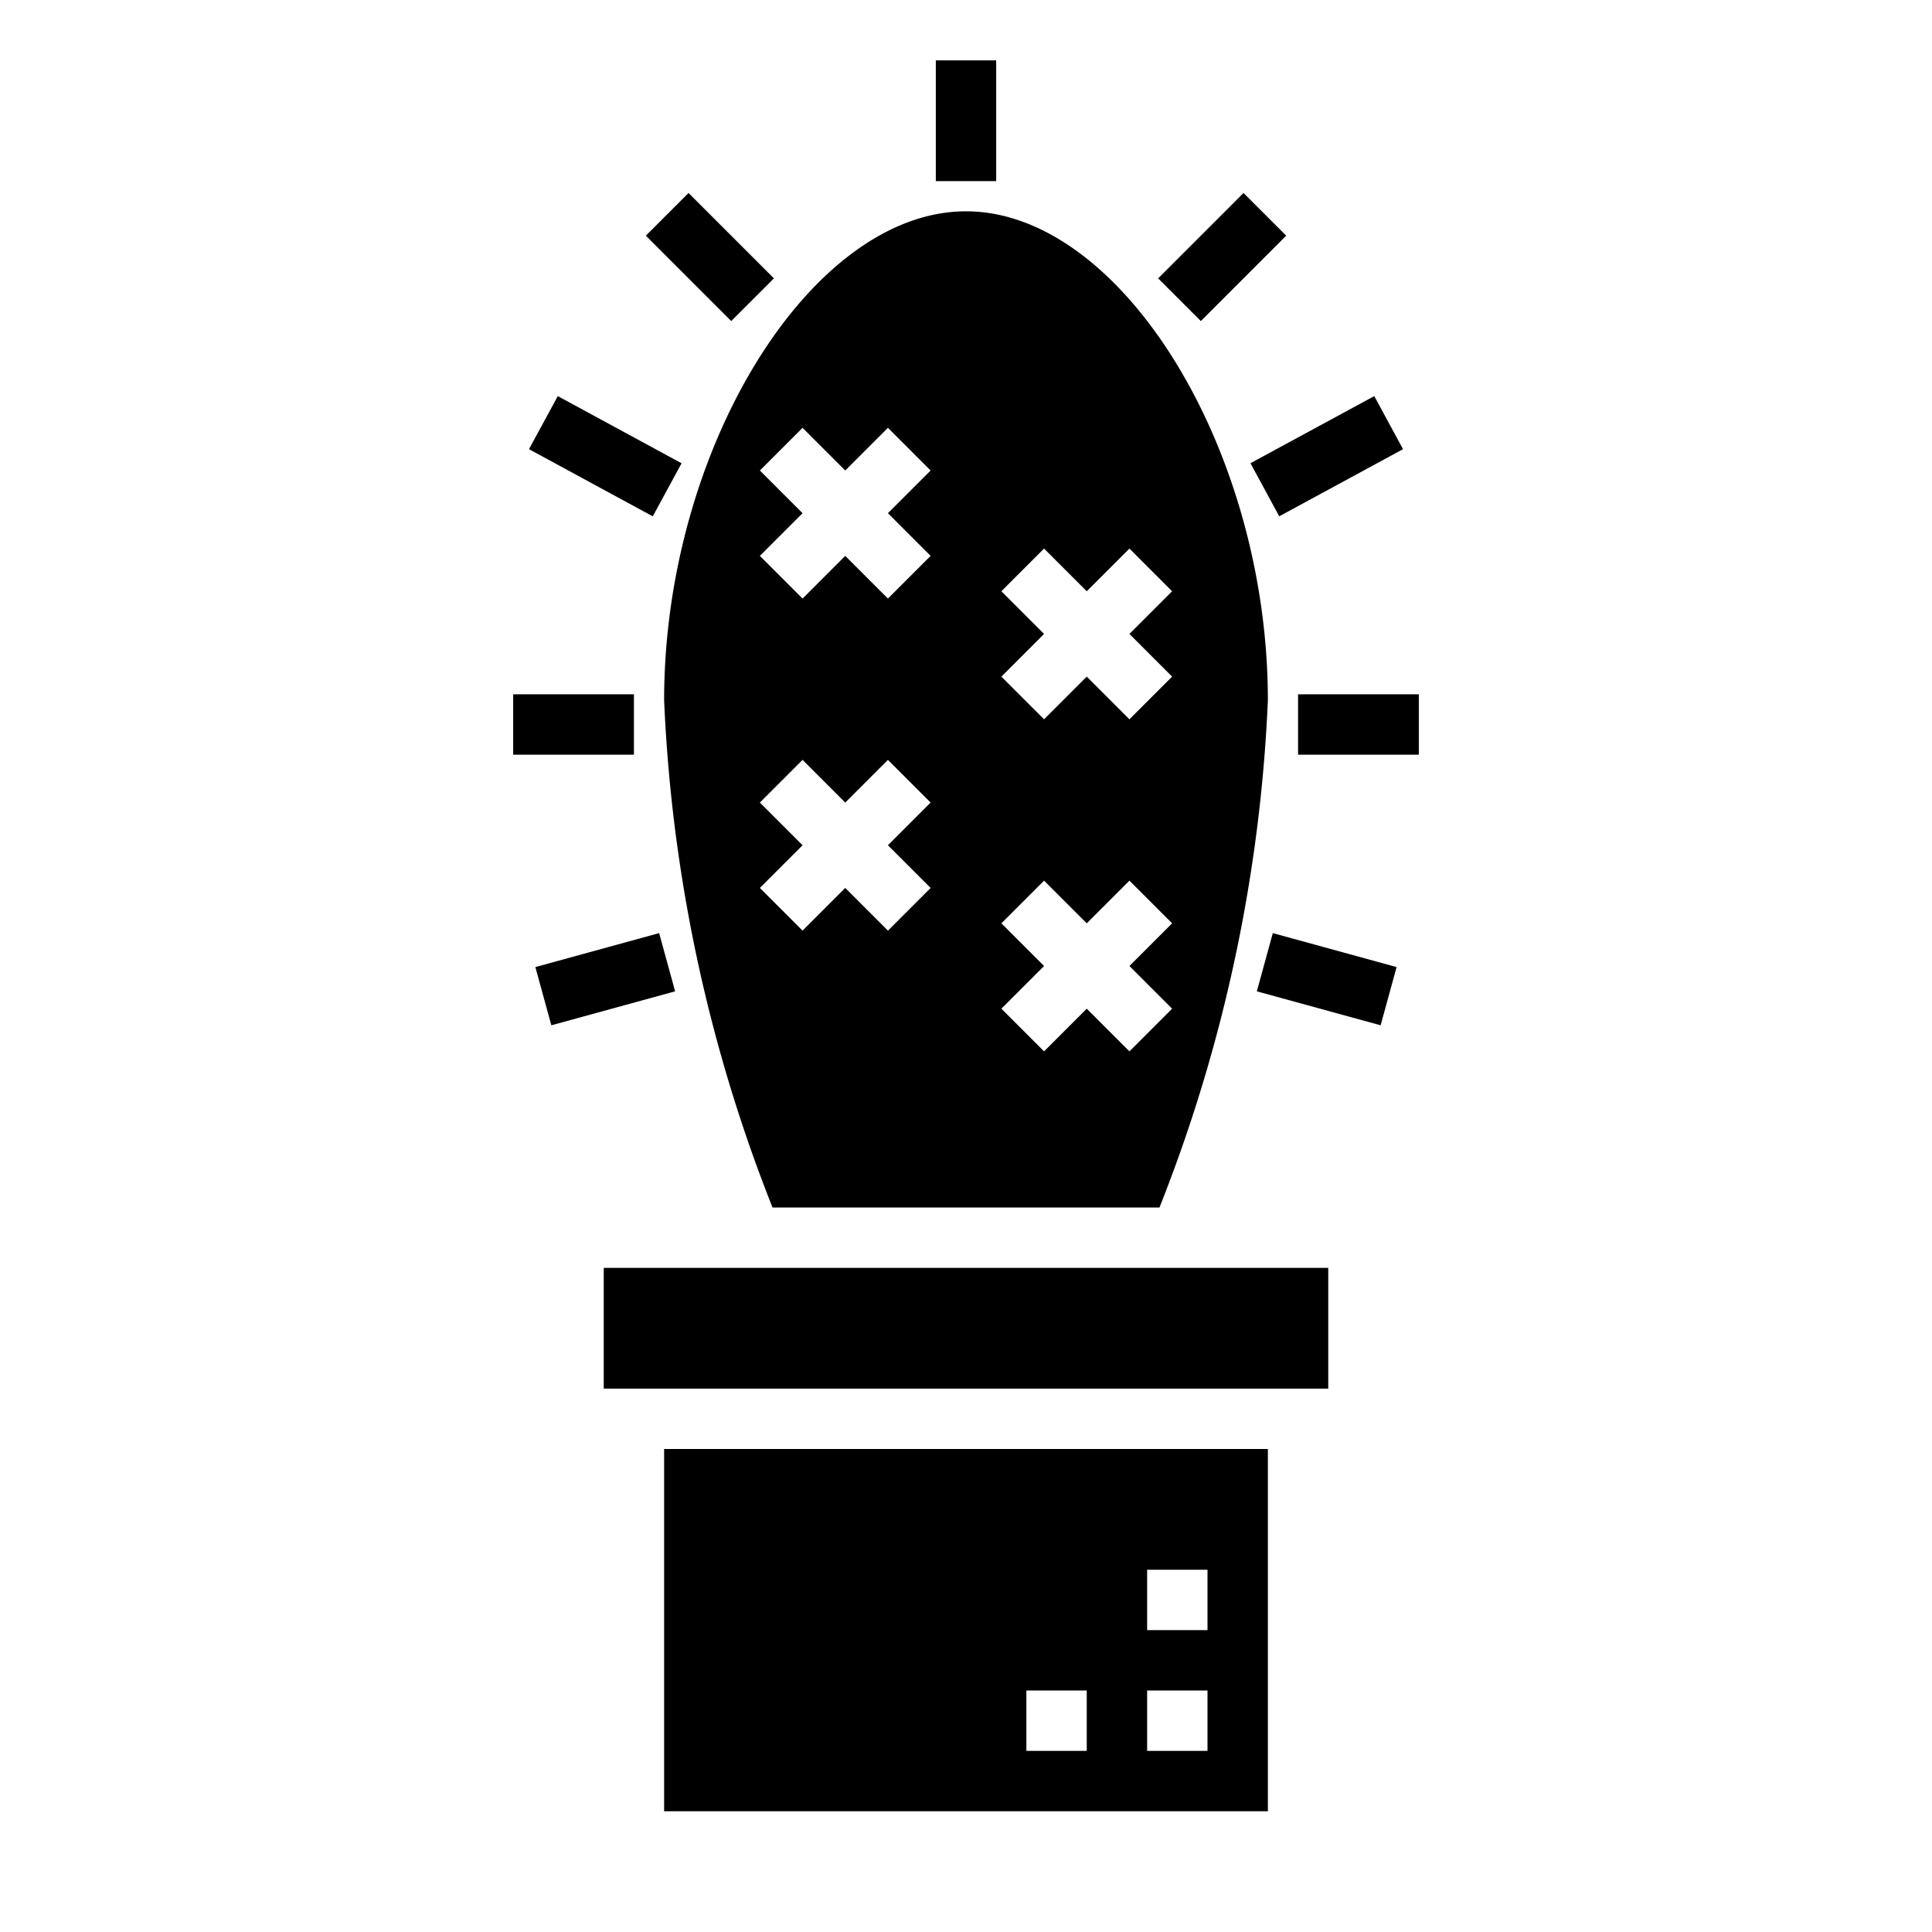 <svg xmlns="http://www.w3.org/2000/svg" viewBox="0 0 64 64" x="0px" y="0px"><g data-name="Cactus"><path d="M42,60V48H22V60Zm-4-8h2v2H38Zm0,4h2v2H38Zm-4,0h2v2H34Z"></path><rect x="20" y="42" width="24" height="4"></rect><path d="M38.409,40A51.512,51.512,0,0,0,42,23.2C42,14.873,37.141,7,32,7S22,14.873,22,23.2A51.512,51.512,0,0,0,25.591,40ZM33.172,19.586l1.414-1.414L36,19.586l1.414-1.414,1.414,1.414L37.414,21l1.414,1.414-1.414,1.414L36,22.414l-1.414,1.414-1.414-1.414L34.586,21Zm0,11,1.414-1.414L36,30.586l1.414-1.414,1.414,1.414L37.414,32l1.414,1.414-1.414,1.414L36,33.414l-1.414,1.414-1.414-1.414L34.586,32Zm-8-15,1.414-1.414L28,15.586l1.414-1.414,1.414,1.414L29.414,17l1.414,1.414-1.414,1.414L28,18.414l-1.414,1.414-1.414-1.414L26.586,17Zm0,11,1.414-1.414L28,26.586l1.414-1.414,1.414,1.414L29.414,28l1.414,1.414-1.414,1.414L28,29.414l-1.414,1.414-1.414-1.414L26.586,28Z"></path><rect x="31" y="2" width="2" height="4"></rect><rect x="22.515" y="6.515" width="2" height="4" transform="translate(0.867 19.121) rotate(-45)"></rect><rect x="38.486" y="7.515" width="4" height="2" transform="translate(5.837 31.121) rotate(-45)"></rect><rect x="41.617" y="14.113" width="4.665" height="2" transform="translate(-1.889 22.776) rotate(-28.468)"></rect><rect x="43" y="23" width="4" height="2"></rect><rect x="42.95" y="30.311" width="2" height="4.252" transform="translate(1.04 66.239) rotate(-74.658)"></rect><rect x="19.05" y="12.78" width="2" height="4.665" transform="translate(-2.795 25.528) rotate(-61.514)"></rect><rect x="17" y="23" width="4" height="2"></rect><rect x="17.924" y="31.437" width="4.252" height="2" transform="translate(-7.87 6.463) rotate(-15.346)"></rect></g></svg>